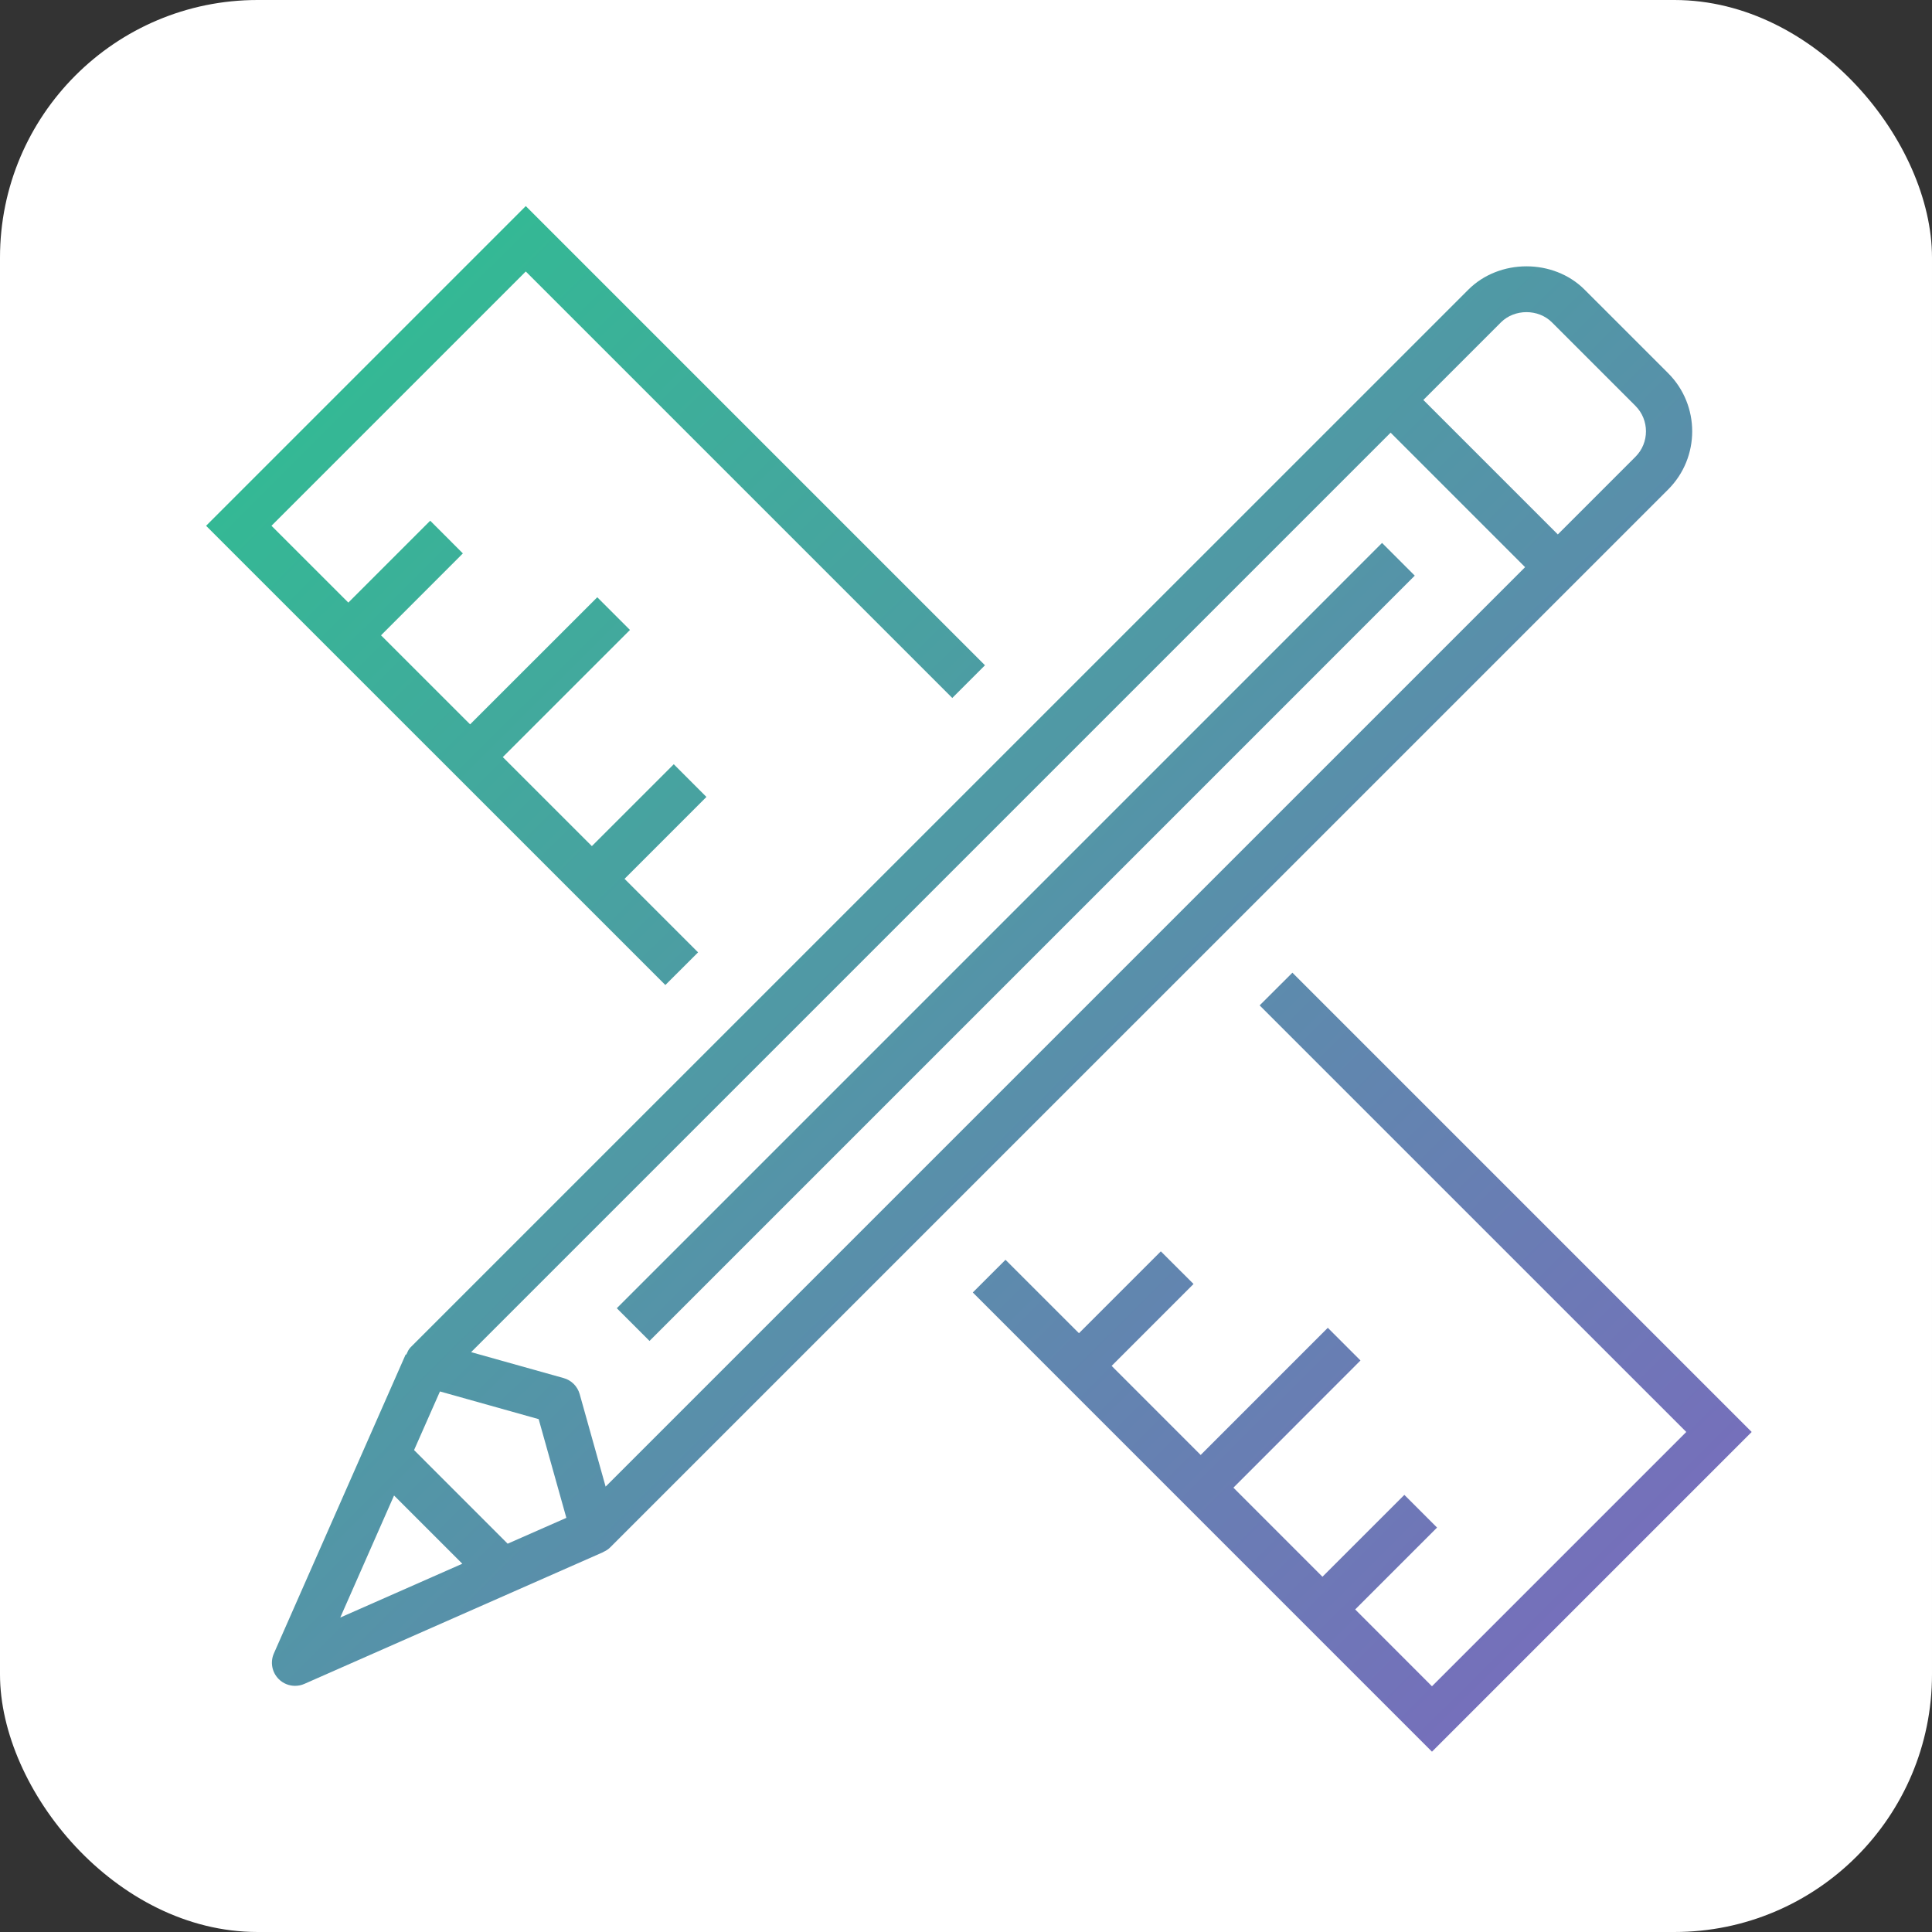 <?xml version="1.0" encoding="UTF-8"?>
<svg width="75px" height="75px" viewBox="0 0 75 75" version="1.1" xmlns="http://www.w3.org/2000/svg" xmlns:xlink="http://www.w3.org/1999/xlink">
    <rect x="0" y="0" width="75" height="75" fill="#333333" stroke="none"/>
    <!-- Generator: Sketch 52.2 (67145) - http://www.bohemiancoding.com/sketch -->
    <title>design-icon</title>
    <desc>Created with Sketch.</desc>
    <defs>
        <linearGradient x1="5.264%" y1="0%" x2="109.437%" y2="104.735%" id="linearGradient-1">
            <stop stop-color="#2EBF91" offset="0%"></stop>
            <stop stop-color="#8360C3" offset="100%"></stop>
        </linearGradient>
    </defs>
    <g id="Page-1" stroke="none" stroke-width="1" fill="none" fill-rule="evenodd">
        <g id="Branding-Copy-11" transform="translate(-146, -2078)">
            <g id="Group-3" transform="translate(146, 2078)">
                <g id="Group-2">
                    <g id="design-icon">
                        <rect id="Rectangle" fill="#FFFFFF" x="0" y="0" width="75" height="75" rx="10"></rect>
                        <path d="M27.099,36.971 L25.829,38.238 L8,20.411 L20.411,8 L38.236,25.826 L36.967,27.095 L20.411,10.539 L10.539,20.411 L13.522,23.392 L16.7,20.214 L17.969,21.483 L14.791,24.663 L18.249,28.119 L23.186,23.186 L24.455,24.455 L19.518,29.39 L22.976,32.846 L26.156,29.668 L27.423,30.937 L24.245,34.117 L27.099,36.971 Z M50.171,37.76 L68,55.589 L55.589,68 L37.764,50.174 L39.033,48.905 L41.885,51.755 L45.063,48.577 L46.333,49.844 L43.154,53.024 L46.61,56.482 L51.545,51.545 L52.814,52.814 L47.881,57.751 L51.337,61.209 L54.517,58.031 L55.786,59.3 L52.608,62.478 L55.589,65.461 L65.461,55.589 L48.899,39.029 L50.171,37.76 Z M64.758,19.001 L23.694,60.063 C23.615,60.144 23.519,60.204 23.42,60.247 L23.422,60.251 L11.816,65.368 C11.699,65.42 11.576,65.444 11.454,65.444 C11.221,65.444 10.992,65.354 10.82,65.182 C10.557,64.919 10.482,64.524 10.633,64.184 L15.749,52.578 L15.772,52.587 C15.817,52.488 15.856,52.385 15.935,52.306 L57.001,11.244 C58.207,10.038 60.307,10.036 61.514,11.244 L64.758,14.488 C66.001,15.731 66.003,17.756 64.758,19.001 Z M58.269,12.511 L55.254,15.526 L60.474,20.746 L63.489,17.731 C64.032,17.188 64.032,16.301 63.489,15.757 L60.243,12.511 C59.714,11.984 58.797,11.988 58.269,12.511 Z M19.707,59.926 L21.986,58.923 L20.911,55.091 L17.079,54.016 L16.074,56.292 L19.707,59.926 Z M15.297,58.055 L13.209,62.793 L17.947,60.704 L15.297,58.055 Z M22.503,54.119 L23.51,57.71 L59.204,22.017 L53.984,16.796 L18.288,52.49 L21.881,53.497 C22.183,53.581 22.419,53.818 22.503,54.119 Z M23.944,50.785 L53.651,21.077 L54.921,22.347 L25.214,52.055 L23.944,50.785 Z" id="Combined-Shape" fill="url(#linearGradient-1)"></path>
                    </g>
                </g>
            </g>
        </g>
    </g>
</svg>